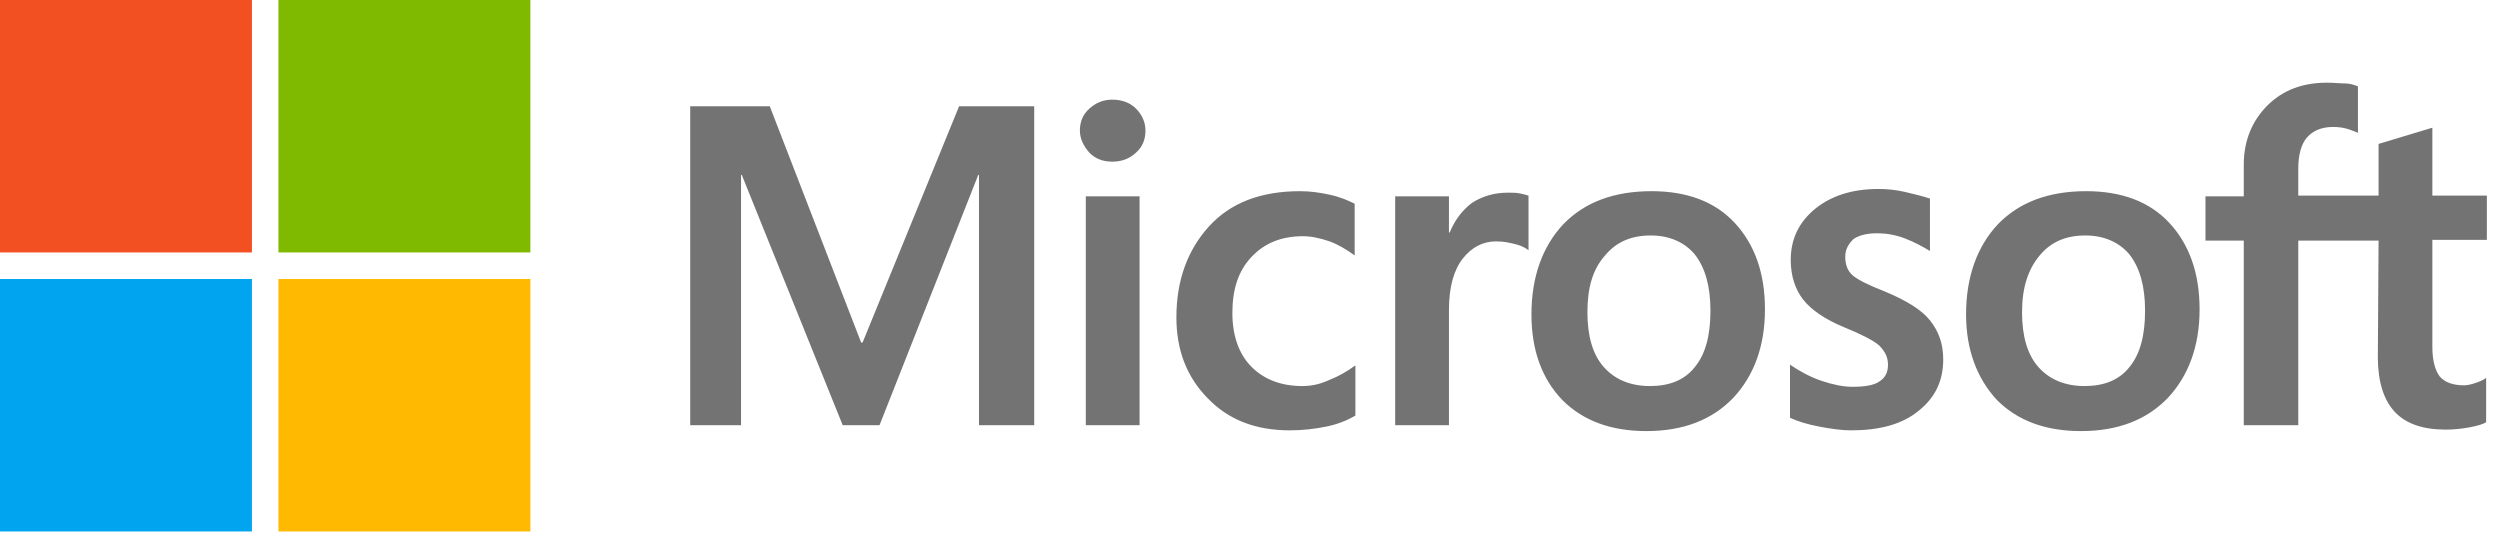 <svg width="138" height="30" viewBox="0 0 138 30" fill="none" xmlns="http://www.w3.org/2000/svg">
<g clip-path="url(#clip0_1_98)">
<path d="M57.089 5.867V23.47H54.04V9.657H53.999L48.55 23.47H46.517L40.947 9.657H40.906V23.47H38.1V5.867H42.492L47.534 18.906H47.615L52.942 5.867H57.089ZM59.61 7.212C59.61 6.723 59.773 6.316 60.139 5.99C60.505 5.664 60.912 5.501 61.4 5.501C61.928 5.501 62.375 5.664 62.701 5.99C63.026 6.316 63.229 6.723 63.229 7.212C63.229 7.701 63.067 8.108 62.701 8.434C62.335 8.76 61.928 8.923 61.4 8.923C60.871 8.923 60.464 8.76 60.139 8.434C59.814 8.068 59.61 7.66 59.61 7.212ZM62.904 10.838V23.47H59.936V10.838H62.904ZM71.89 21.31C72.338 21.31 72.826 21.229 73.354 20.984C73.883 20.78 74.371 20.495 74.818 20.169V22.94C74.33 23.225 73.801 23.429 73.192 23.551C72.582 23.673 71.931 23.755 71.199 23.755C69.329 23.755 67.824 23.184 66.686 22.003C65.506 20.821 64.937 19.314 64.937 17.521C64.937 15.483 65.547 13.813 66.726 12.509C67.905 11.205 69.573 10.553 71.768 10.553C72.338 10.553 72.907 10.635 73.435 10.757C74.005 10.879 74.452 11.083 74.777 11.246V14.098C74.33 13.772 73.842 13.487 73.395 13.324C72.907 13.161 72.419 13.039 71.931 13.039C70.752 13.039 69.817 13.405 69.085 14.18C68.353 14.954 68.027 15.972 68.027 17.276C68.027 18.539 68.393 19.558 69.085 20.251C69.776 20.943 70.711 21.31 71.89 21.31ZM83.235 10.635C83.479 10.635 83.682 10.635 83.886 10.675C84.089 10.716 84.251 10.757 84.374 10.798V13.813C84.211 13.691 84.008 13.568 83.682 13.487C83.357 13.405 83.032 13.324 82.584 13.324C81.853 13.324 81.243 13.65 80.755 14.261C80.267 14.872 79.982 15.809 79.982 17.113V23.47H77.014V10.838H79.982V12.835H80.023C80.307 12.142 80.714 11.613 81.243 11.205C81.812 10.838 82.462 10.635 83.235 10.635ZM84.536 17.358C84.536 15.28 85.146 13.609 86.285 12.387C87.464 11.164 89.09 10.553 91.164 10.553C93.116 10.553 94.661 11.124 95.759 12.305C96.857 13.487 97.426 15.076 97.426 17.073C97.426 19.11 96.816 20.74 95.677 21.962C94.498 23.184 92.912 23.796 90.879 23.796C88.928 23.796 87.382 23.225 86.244 22.084C85.105 20.903 84.536 19.314 84.536 17.358ZM87.626 17.235C87.626 18.539 87.911 19.558 88.521 20.251C89.131 20.943 89.985 21.31 91.083 21.31C92.14 21.31 92.994 20.984 93.563 20.251C94.132 19.558 94.417 18.539 94.417 17.154C94.417 15.809 94.132 14.791 93.563 14.057C92.994 13.365 92.14 12.998 91.123 12.998C90.025 12.998 89.212 13.365 88.602 14.098C87.911 14.872 87.626 15.891 87.626 17.235ZM101.858 14.18C101.858 14.587 101.98 14.954 102.265 15.198C102.549 15.443 103.119 15.728 104.054 16.095C105.233 16.584 106.087 17.113 106.534 17.684C107.022 18.295 107.266 18.988 107.266 19.843C107.266 21.025 106.819 21.962 105.884 22.695C104.989 23.429 103.729 23.755 102.183 23.755C101.655 23.755 101.086 23.673 100.435 23.551C99.784 23.429 99.256 23.266 98.808 23.062V20.128C99.337 20.495 99.947 20.821 100.557 21.025C101.167 21.229 101.736 21.351 102.265 21.351C102.915 21.351 103.444 21.269 103.729 21.066C104.054 20.862 104.217 20.577 104.217 20.128C104.217 19.721 104.054 19.395 103.729 19.069C103.403 18.784 102.753 18.458 101.858 18.091C100.76 17.643 99.988 17.113 99.54 16.543C99.093 15.972 98.849 15.239 98.849 14.342C98.849 13.202 99.296 12.264 100.191 11.531C101.086 10.798 102.265 10.431 103.688 10.431C104.135 10.431 104.623 10.472 105.152 10.594C105.68 10.716 106.168 10.838 106.534 10.961V13.854C106.128 13.609 105.68 13.365 105.152 13.161C104.623 12.957 104.095 12.876 103.607 12.876C103.037 12.876 102.59 12.998 102.305 13.202C102.021 13.487 101.858 13.772 101.858 14.18ZM108.527 17.358C108.527 15.28 109.137 13.609 110.275 12.387C111.454 11.164 113.081 10.553 115.155 10.553C117.106 10.553 118.652 11.124 119.749 12.305C120.847 13.487 121.417 15.076 121.417 17.073C121.417 19.11 120.807 20.74 119.668 21.962C118.489 23.184 116.903 23.796 114.87 23.796C112.918 23.796 111.373 23.225 110.235 22.084C109.137 20.903 108.527 19.314 108.527 17.358ZM111.617 17.235C111.617 18.539 111.902 19.558 112.512 20.251C113.122 20.943 113.975 21.31 115.073 21.31C116.13 21.31 116.984 20.984 117.554 20.251C118.123 19.558 118.408 18.539 118.408 17.154C118.408 15.809 118.123 14.791 117.554 14.057C116.984 13.365 116.13 12.998 115.114 12.998C114.016 12.998 113.203 13.365 112.593 14.098C111.942 14.872 111.617 15.891 111.617 17.235ZM131.297 13.283H126.865V23.47H123.856V13.283H121.742V10.838H123.856V9.086C123.856 7.782 124.304 6.682 125.157 5.827C126.011 4.971 127.109 4.564 128.451 4.564C128.817 4.564 129.142 4.604 129.427 4.604C129.712 4.604 129.956 4.686 130.159 4.767V7.334C130.078 7.293 129.874 7.212 129.63 7.131C129.386 7.049 129.102 7.008 128.776 7.008C128.166 7.008 127.678 7.212 127.353 7.579C127.028 7.945 126.865 8.557 126.865 9.29V10.798H131.297V7.945L134.266 7.049V10.798H137.275V13.242H134.266V19.151C134.266 19.925 134.428 20.454 134.672 20.78C134.957 21.106 135.404 21.269 136.014 21.269C136.177 21.269 136.38 21.229 136.624 21.147C136.868 21.066 137.071 20.984 137.234 20.862V23.307C137.031 23.429 136.746 23.51 136.299 23.592C135.852 23.673 135.445 23.714 134.998 23.714C133.737 23.714 132.802 23.388 132.192 22.736C131.582 22.084 131.257 21.066 131.257 19.721L131.297 13.283Z" fill="#737373"/>
<path d="M13.906 0H0V13.935H13.906V0Z" fill="#F25022"/>
<path d="M29.277 -5.34058e-05H15.37V13.935H29.277V-5.34058e-05Z" fill="#7FBA00"/>
<path d="M13.906 15.402H0V29.337H13.906V15.402Z" fill="#00A4EF"/>
<path d="M29.277 15.402H15.37V29.337H29.277V15.402Z" fill="#FFB900"/>
</g>
<defs>
<clipPath id="clip0_1_98">
<rect width="137.275" height="29.337" fill="white"/>
</clipPath>
</defs>
</svg>
